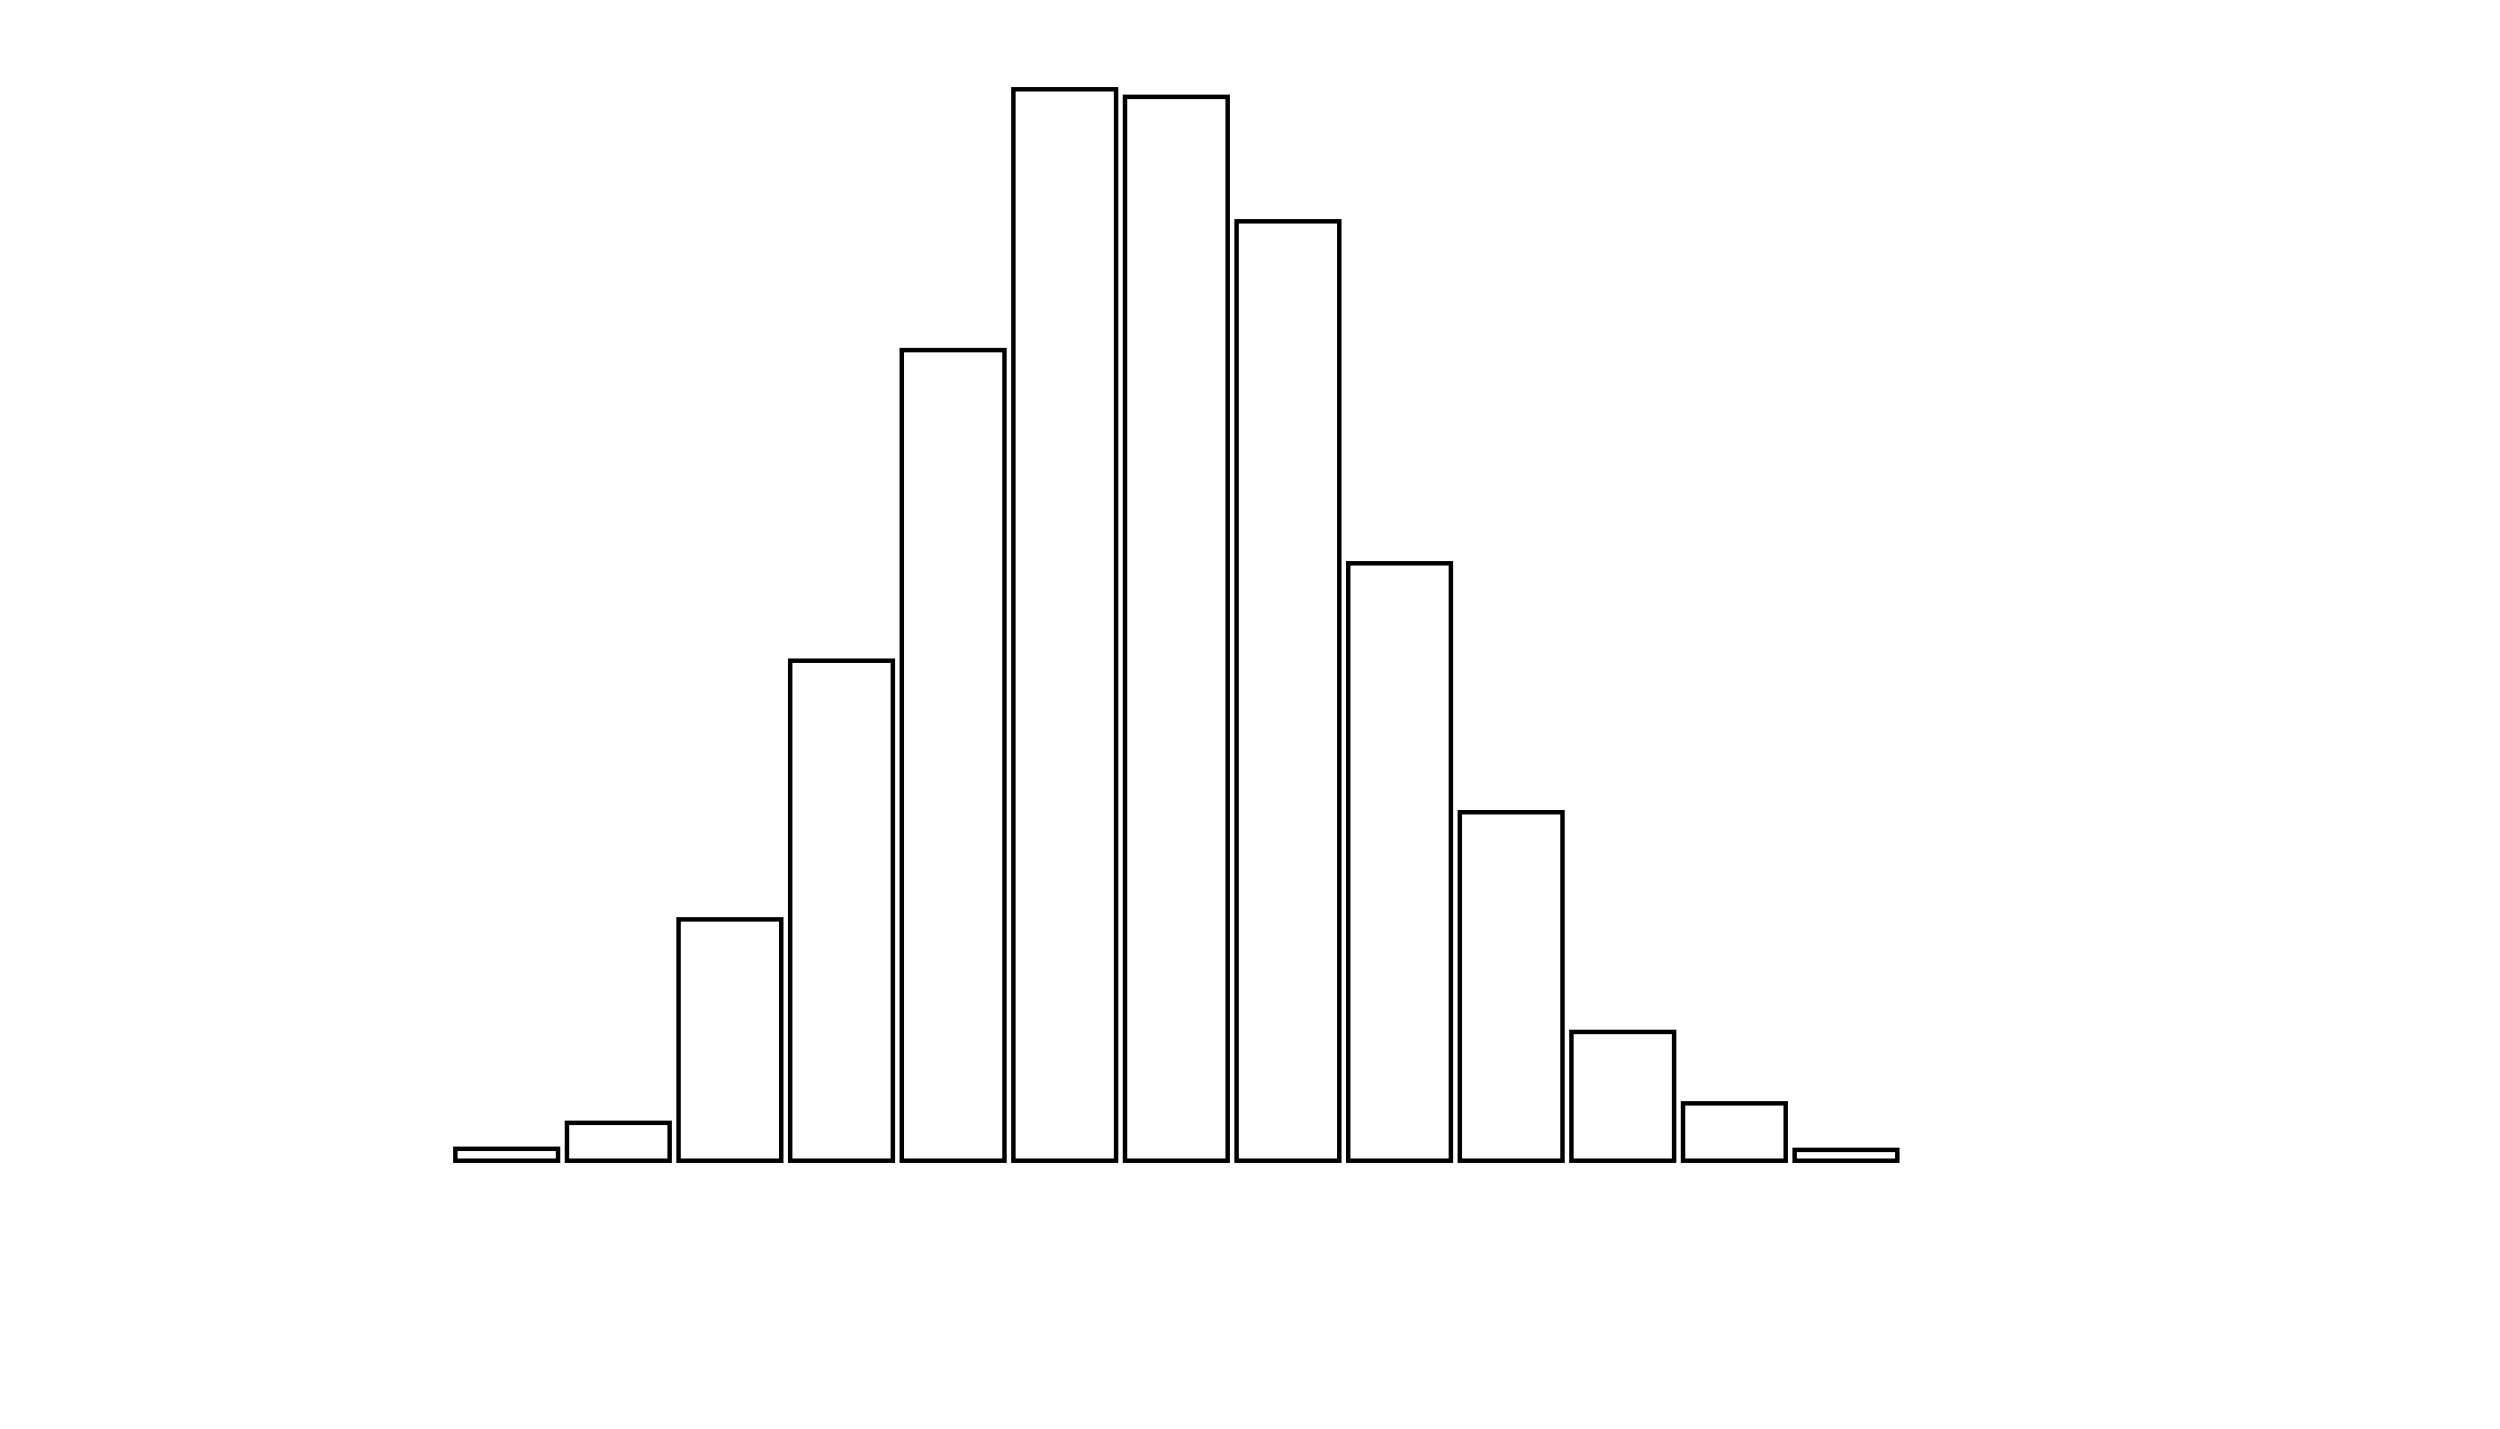 <svg xmlns="http://www.w3.org/2000/svg" width="280" height="160"><defs><style type="text/css"><![CDATA[ 
.bar rect {
  fill-opacity: 0;
  stroke:       black;
  stroke-width: 0.5;
}

.highlight rect {
  fill:       red;
  fill-opacity: 1;
}
.axis path,
.axis line {
  fill: none;
  stroke: #000;
  shape-rendering: crispEdges;
}
 ]]></style></defs><g transform="translate(50,10)"><g class="bar" transform="translate(0,118.667)"><rect x="1" width="11.5" height="1.333"></rect></g><g class="bar" transform="translate(12.5,115.758)"><rect x="1" width="11.5" height="4.242"></rect></g><g class="bar" transform="translate(25,92.97)"><rect x="1" width="11.5" height="27.03"></rect></g><g class="bar" transform="translate(37.5,64)"><rect x="1" width="11.5" height="56"></rect></g><g class="bar" transform="translate(50,29.212)"><rect x="1" width="11.5" height="90.788"></rect></g><g class="bar" transform="translate(62.5,0)"><rect x="1" width="11.5" height="120"></rect></g><g class="bar" transform="translate(75,0.848)"><rect x="1" width="11.5" height="119.152"></rect></g><g class="bar" transform="translate(87.5,14.788)"><rect x="1" width="11.5" height="105.212"></rect></g><g class="bar" transform="translate(100,53.091)"><rect x="1" width="11.5" height="66.909"></rect></g><g class="bar" transform="translate(112.5,80.97)"><rect x="1" width="11.5" height="39.03"></rect></g><g class="bar" transform="translate(125,105.576)"><rect x="1" width="11.5" height="14.424"></rect></g><g class="bar" transform="translate(137.5,113.576)"><rect x="1" width="11.5" height="6.424"></rect></g><g class="bar" transform="translate(150,118.788)"><rect x="1" width="11.5" height="1.212"></rect></g><g class="bar" transform="translate(162.5,120)"><rect x="1" width="11.5" height="0"></rect></g><g class="bar" transform="translate(175,120)"><rect x="1" width="11.5" height="0"></rect></g><g class="bar" transform="translate(187.5,120)"><rect x="1" width="11.5" height="0"></rect></g></g></svg>